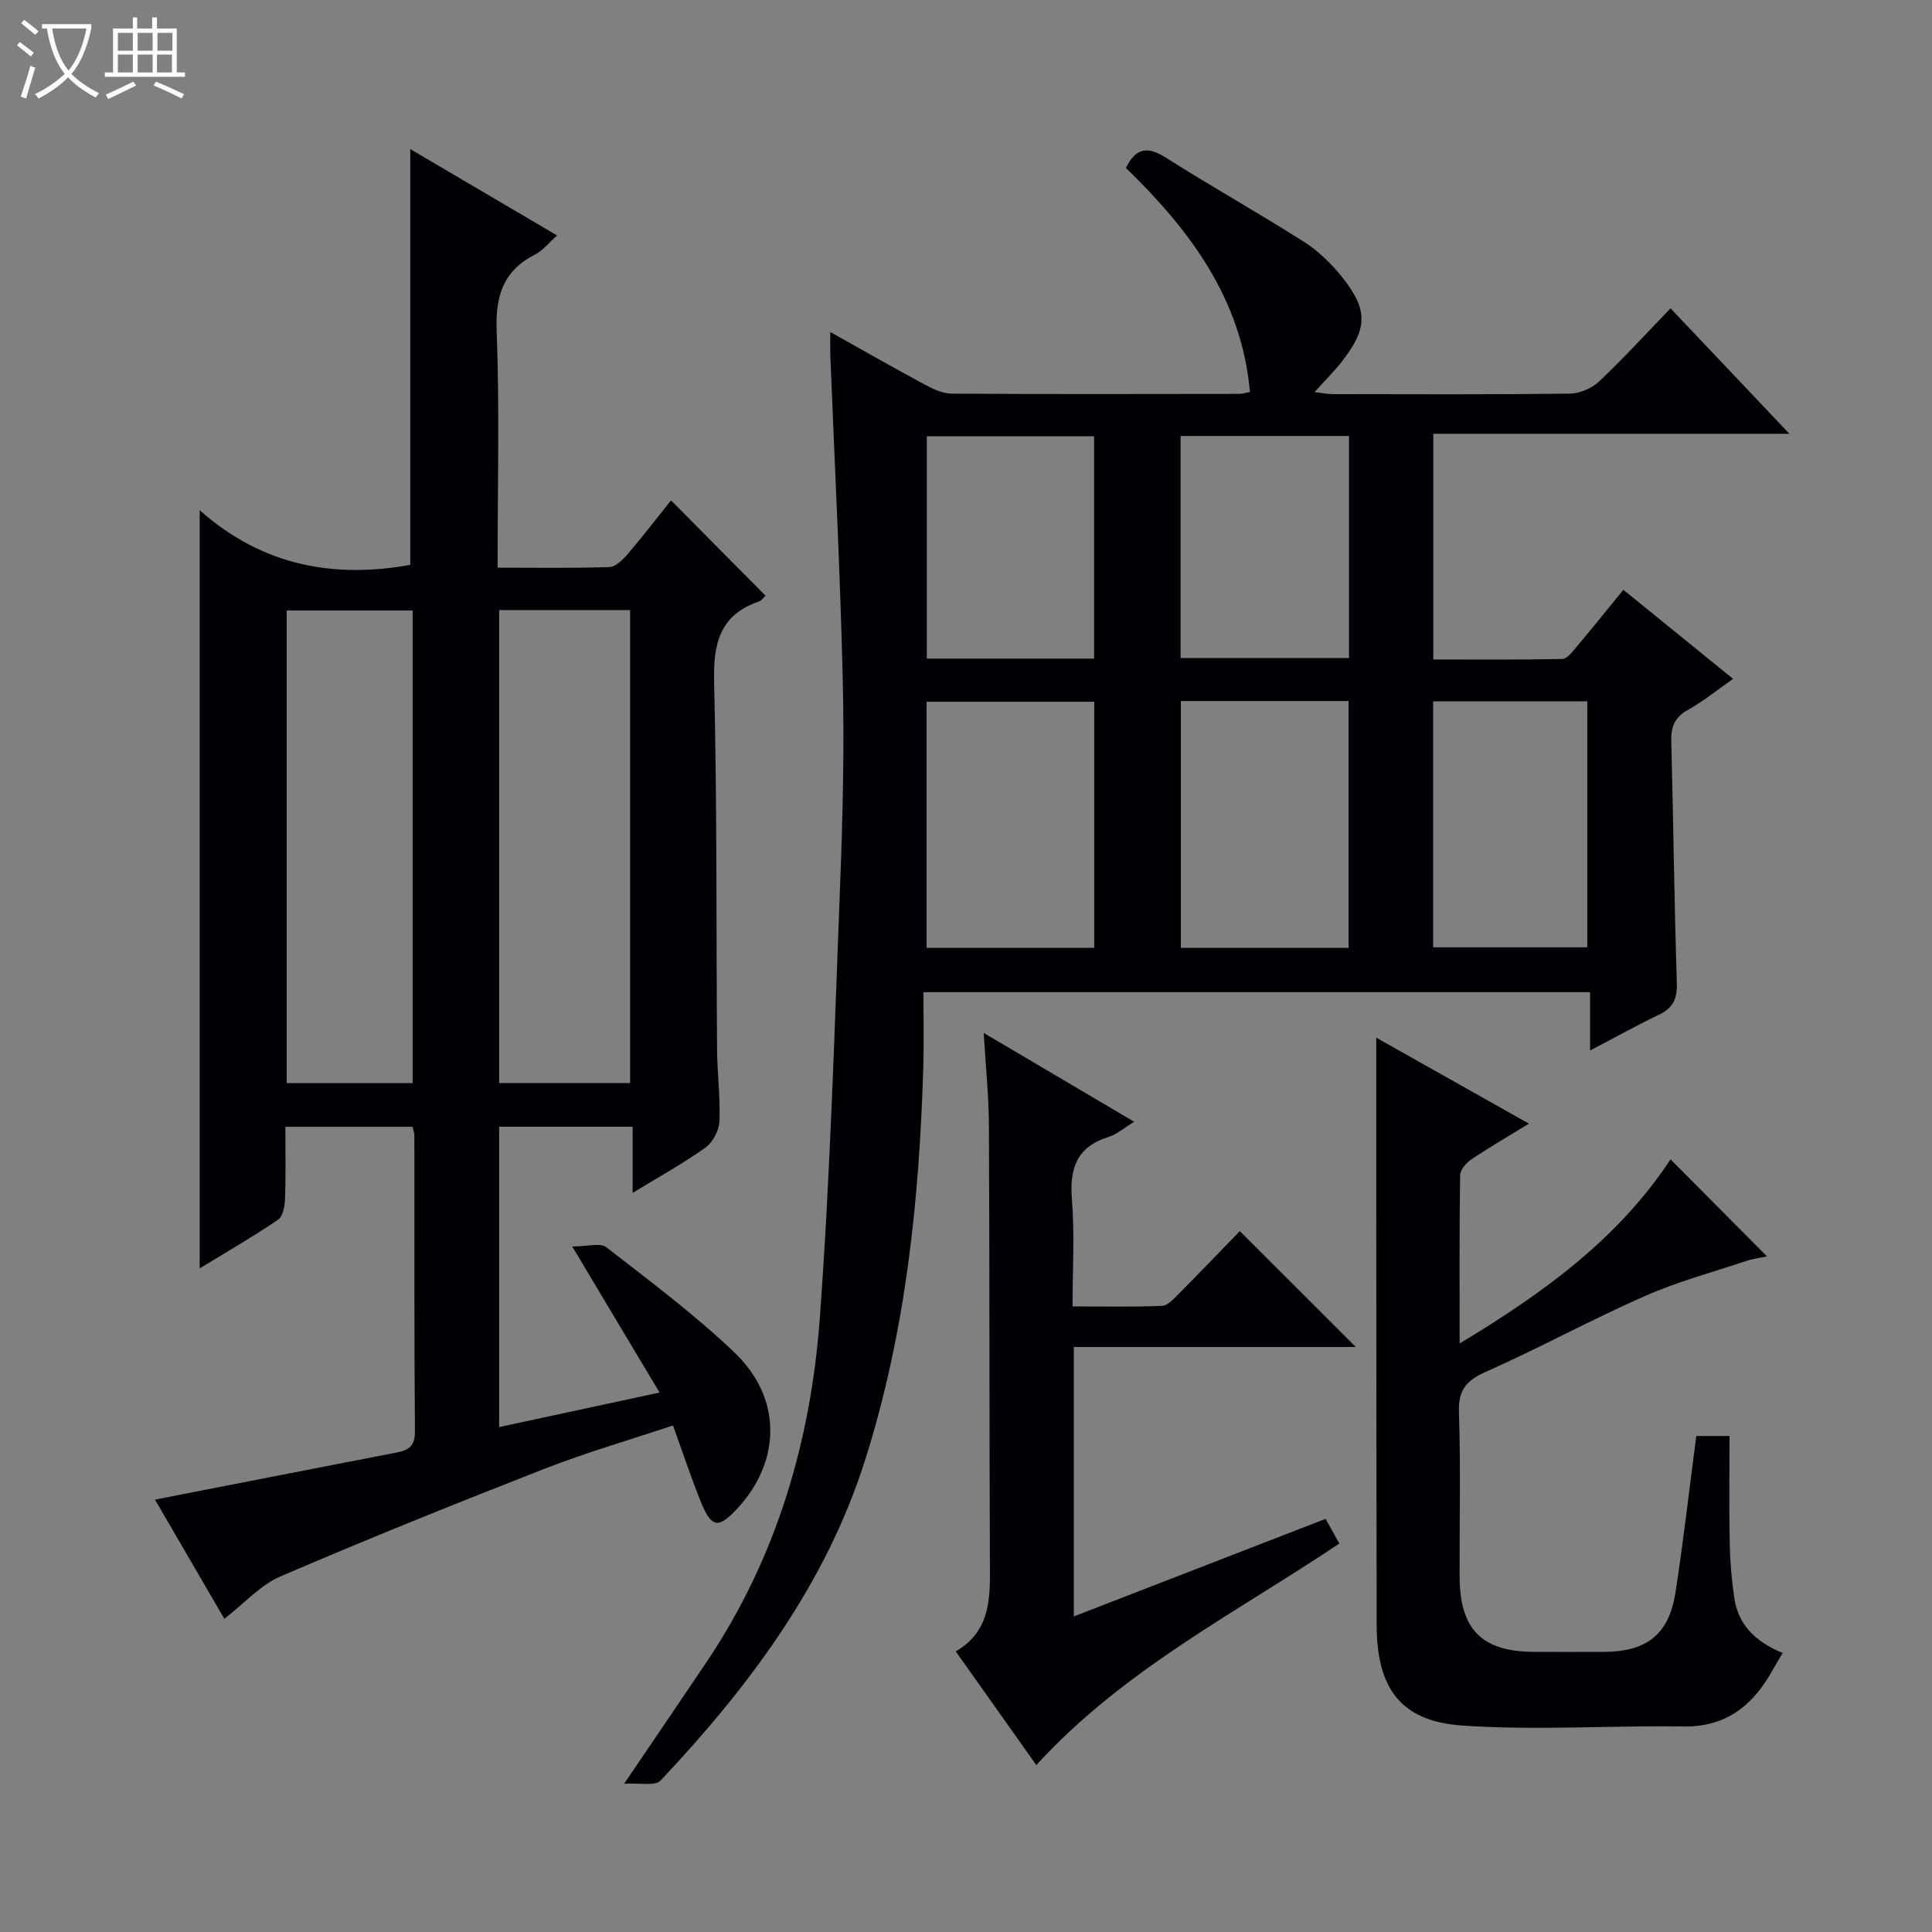 <svg enable-background="new 0 0 400 400" viewBox="0 0 400 400" xmlns="http://www.w3.org/2000/svg"><rect x="0" y="0" width="400" height="400" fill="#808080" stroke="none"/><path d="m6.4 11.7c-1-.8-1.9-1.6-2.9-2.3l.6-.7c.9.7 1.9 1.4 2.9 2.2zm-2.1 8.3c.7-2.1 1.4-4.2 2-6.4.2.1.6.3 1 .4-.7 2.3-1.3 4.4-1.9 6.4zm3-12.8c-1.1-.9-2.1-1.7-2.9-2.4l.6-.7c1 .8 2 1.5 3 2.4zm1.4-1.3v-.9h10.2v.9c-.9 4.2-2.3 7.3-4.1 9.4 1.3 1.4 3.2 2.7 5.7 4-.2.2-.4.5-.7.9-2.5-1.4-4.4-2.7-5.7-4.2-1.4 1.5-3.5 3-6.1 4.4 0 0 0 0-.1-.1-.3-.4-.5-.7-.7-.8 2.7-1.3 4.7-2.8 6.2-4.2-1.8-2.2-3-5.3-3.7-9.4zm9.2 0h-7.1c.6 3.8 1.7 6.7 3.4 8.7 1.7-2.1 2.9-4.8 3.7-8.7z" fill="#fcfbfa"/><path d="m31.6 3.6h.9v2.3h4.1v9.1h1.7v.9h-16.6v-.9h1.7v-9.1h4.1v-2.3h.9v2.3h3.1v-2.3zm-4 13.3.6.8c-1.9.9-3.8 1.9-5.8 2.8-.2-.3-.3-.6-.5-.9 2-.9 3.9-1.8 5.7-2.7zm-3.2-10.1v3.7h3.1v-3.7zm0 4.5v3.7h3.1v-3.7zm4.1-4.5v3.7h3.1v-3.7zm0 4.5v3.7h3.1v-3.7zm9.1 9.1c-2.1-1.1-4.1-2-5.8-2.7l.5-.8c2.2.9 4.1 1.8 5.8 2.6zm-1.9-13.6h-3.1v3.7h3.1zm-3.2 4.5v3.7h3.1v-3.7z" fill="#fcfbfa"/><g fill="#010105"><path d="m171.9 68.74c6.92 3.87 13.21 7.47 19.6 10.9 1.7.92 3.68 1.84 5.54 1.86 19.83.13 39.66.07 59.5.05.65 0 1.29-.22 2.25-.4-1.73-19.35-12.5-33.57-25.68-46.38 2.09-4.27 4.56-4.5 8.35-2.08 9.4 5.97 19.14 11.41 28.53 17.39 3.03 1.93 5.75 4.6 7.99 7.43 5.31 6.71 5.15 10.55-.17 17.36-1.61 2.06-3.49 3.91-5.65 6.31 1.67.19 2.76.42 3.86.42 16.33.02 32.67.1 49-.1 2.05-.03 4.53-1.1 6.04-2.51 4.96-4.67 9.56-9.72 14.81-15.15 8.26 8.72 16.08 16.97 24.61 25.97-25.04 0-49.23 0-73.73 0v46.73c8.9 0 17.81.08 26.71-.11.99-.02 2.08-1.48 2.91-2.46 3.19-3.79 6.3-7.65 9.73-11.86 7.64 6.2 14.97 12.15 22.72 18.44-3.28 2.29-6.19 4.67-9.42 6.47-2.75 1.54-3.45 3.51-3.38 6.48.44 16.64.61 33.29 1.15 49.93.11 3.31-.73 5.24-3.7 6.66-4.61 2.2-9.08 4.7-14.26 7.41 0-4.28 0-7.99 0-12.08-46.06 0-91.62 0-138.03 0 0 5.1.13 10.23-.02 15.35-.8 27.66-3.65 55.07-12.06 81.55-8.18 25.78-24.06 46.91-42.34 66.33-1.12 1.19-4.3.44-7.55.66 6.39-9.43 11.81-17.36 17.16-25.33 14.44-21.53 21.51-45.7 23.37-71.17 2.18-29.84 3.04-59.78 4.2-89.69.55-14.14.88-28.31.54-42.44-.53-22.44-1.69-44.86-2.58-67.3-.04-1.31 0-2.59 0-4.64zm54.65 127.51c0-17.23 0-34.11 0-50.96-11.8 0-23.22 0-34.71 0v50.96zm17.93-51.11v51.1h34.73c0-17.22 0-34.09 0-51.1-11.69 0-23 0-34.73 0zm52.24 50.99h31.91c0-17.21 0-33.97 0-50.93-10.73 0-21.17 0-31.91 0zm-70.2-59.77c0-15.73 0-30.95 0-46.03-11.83 0-23.25 0-34.64 0v46.03zm52.78-46.09c-11.9 0-23.33 0-34.87 0v45.98h34.87c0-15.42 0-30.5 0-45.98z"/><path d="m118.48 258.07c3.23 0 5.81-.81 7.02.13 9.05 7.04 18.31 13.94 26.58 21.84 9.84 9.39 9.66 22.37.7 32.15-4.07 4.44-5.5 4.22-7.8-1.55-1.96-4.92-3.64-9.96-5.65-15.51-8.92 2.98-17.83 5.55-26.43 8.9-18.38 7.18-36.7 14.55-54.83 22.35-4.2 1.81-7.53 5.62-11.62 8.78-4.59-7.89-9.48-16.29-14.36-24.68 16.65-3.25 32.92-6.44 49.2-9.59 2.53-.49 4.65-.81 4.62-4.43-.17-20.5-.09-40.99-.12-61.49 0-.47-.21-.93-.4-1.68-8.59 0-17.16 0-26.31 0 0 5.06.11 10.01-.07 14.95-.05 1.49-.44 3.62-1.45 4.3-5.18 3.51-10.61 6.64-16.22 10.07 0-52.21 0-103.82 0-156.98 13.17 11.69 28.01 14.12 43.6 11.32 0-28.63 0-57.19 0-86.08 9.8 5.77 19.88 11.7 30.4 17.88-1.8 1.6-2.96 3.12-4.49 3.9-6.62 3.36-8.3 8.53-8.02 15.83.61 16.12.19 32.29.19 49.05 7.94 0 15.57.13 23.18-.13 1.32-.05 2.8-1.58 3.82-2.76 3.13-3.66 6.06-7.49 8.91-11.04 6.56 6.62 12.95 13.07 19.55 19.72-.22.2-.72.98-1.4 1.22-8.14 2.83-9.42 8.77-9.23 16.72.62 25.31.42 50.65.61 75.97.04 4.98.7 9.98.49 14.94-.08 1.88-1.36 4.33-2.89 5.42-4.55 3.26-9.49 5.97-15.08 9.39 0-5.02 0-9.22 0-13.7-9.5 0-18.41 0-27.64 0v62.18c10.96-2.36 21.74-4.68 33.22-7.15-5.88-9.79-11.45-19.13-18.08-30.24zm11.98-33.84c0-32.88 0-65.41 0-97.92-9.28 0-18.19 0-27.12 0v97.92zm-45.03.01c0-32.9 0-65.44 0-97.85-8.97 0-17.55 0-26.07 0v97.85z"/><path d="m369.08 342.23c-.8 1.36-1.41 2.35-1.97 3.36-4.04 7.33-9.53 11.99-18.57 11.86-15.28-.23-30.63.86-45.84-.2-12.73-.89-17.65-7.74-17.68-20.78-.07-32.15-.06-64.3-.08-96.45-.01-8.25 0-16.51 0-25.18 10.19 5.74 20.62 11.62 31.61 17.8-4.35 2.67-8.22 4.9-11.91 7.39-1.07.72-2.32 2.17-2.34 3.3-.17 11.28-.1 22.57-.1 34.82 17.49-10.5 32.99-21.86 43.66-38.12 6.59 6.63 13.19 13.27 19.98 20.09-1.11.24-2.82.46-4.42.99-7.06 2.35-14.29 4.31-21.07 7.31-11.08 4.89-21.74 10.73-32.82 15.64-4.11 1.83-5.63 3.86-5.47 8.43.38 11.31.09 22.65.14 33.98.04 10.92 4.61 15.49 15.43 15.53 4.83.02 9.66.02 14.49 0 8.79-.03 13.42-3.63 14.76-12.23 1.65-10.66 2.86-21.38 4.32-32.46h6.88c0 7.36-.1 14.76.04 22.15.07 3.81.39 7.64.95 11.4.83 5.62 4.47 9.09 10.01 11.37z"/><path d="m203.67 213.86c10.92 6.45 20.74 12.25 31.15 18.39-2.1 1.28-3.59 2.61-5.33 3.15-6.57 2.05-8.08 6.49-7.56 12.93.58 7.1.13 14.29.13 22.15 6.36 0 12.45.14 18.53-.12 1.22-.05 2.49-1.52 3.52-2.55 4.33-4.36 8.58-8.8 12.58-12.92 8.18 8.17 15.91 15.9 24.01 23.99-19.46 0-38.79 0-58.38 0v55.78c17.44-6.76 34.62-13.42 52.14-20.2.97 1.75 1.82 3.29 2.83 5.12-21.5 14.4-44.69 26.11-62.73 45.86-5.39-7.61-10.81-15.26-16.68-23.53 7.55-4.41 7.1-11.65 7.07-18.92-.13-29.81-.06-59.62-.2-89.43 0-6.13-.64-12.24-1.08-19.7z"/></g></svg>